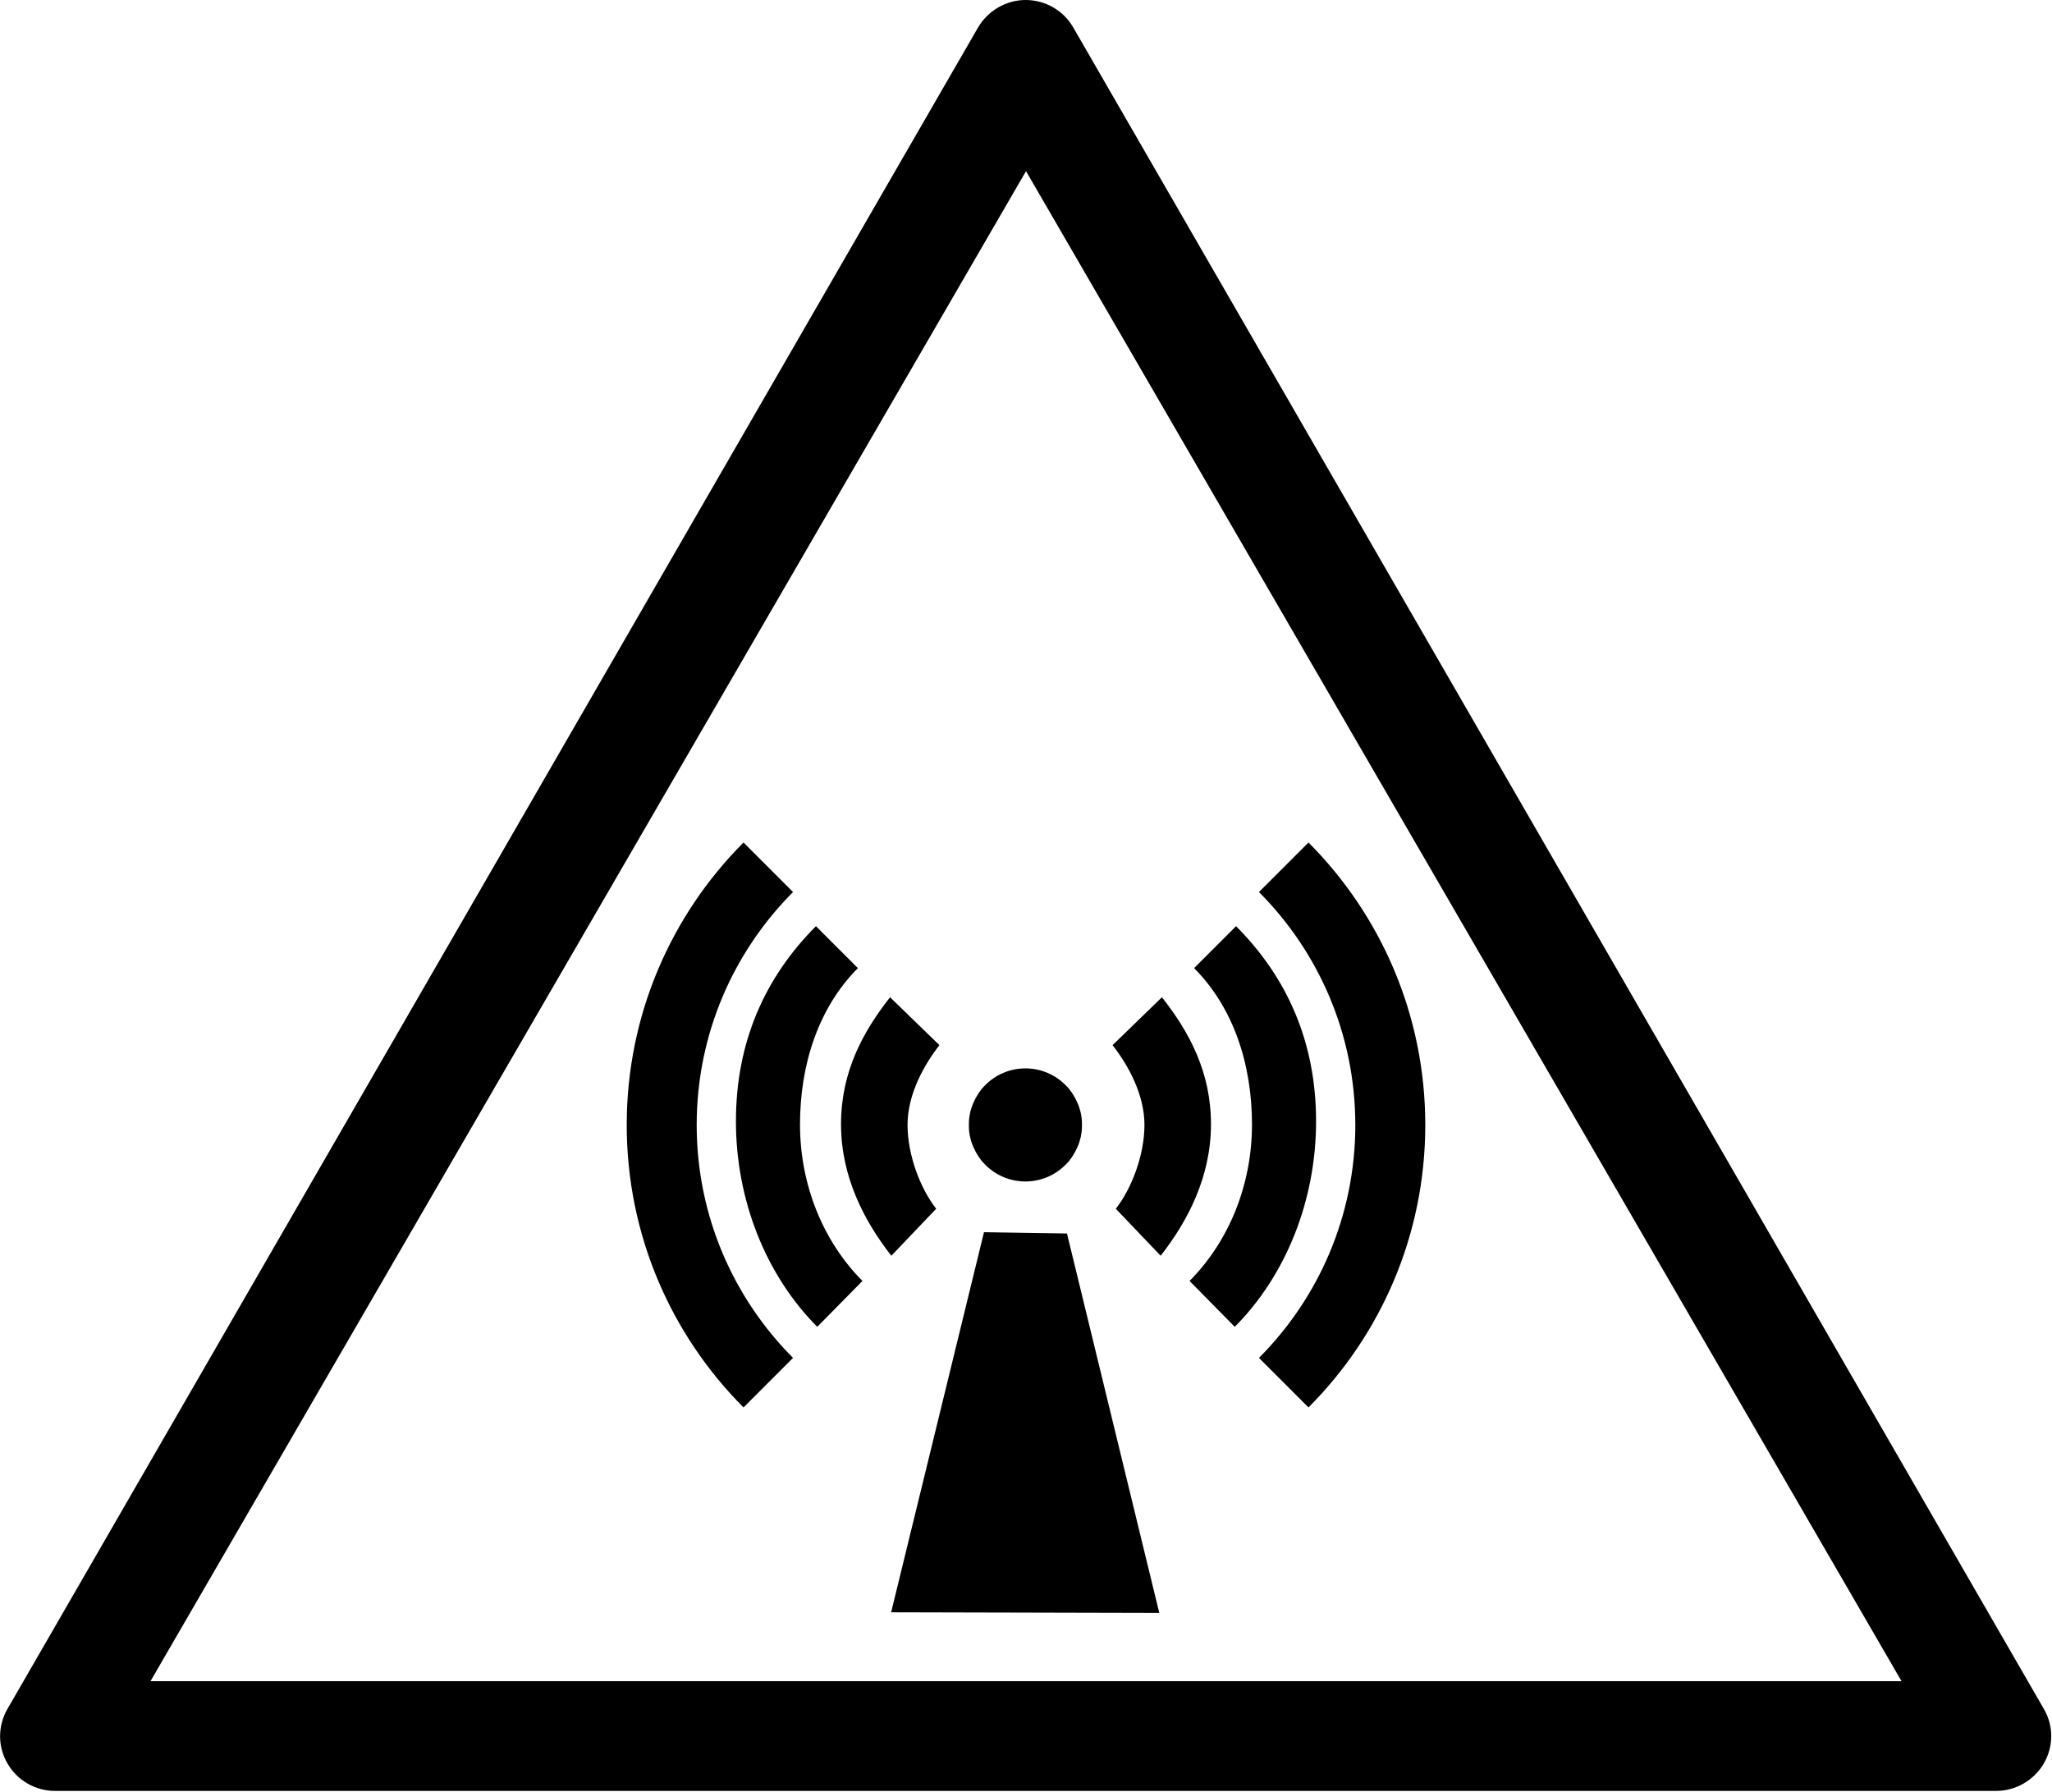 <?xml version="1.0" encoding="UTF-8" standalone="no"?>
<svg width="600px" height="524px" viewBox="0 0 600 524" version="1.1" xmlns="http://www.w3.org/2000/svg" xmlns:xlink="http://www.w3.org/1999/xlink" xmlns:sketch="http://www.bohemiancoding.com/sketch/ns">
    <!-- Generator: Sketch 3.0 (7574) - http://www.bohemiancoding.com/sketch -->
    <title>ISO_7010_W005</title>
    <description>Created with Sketch.</description>
    <defs></defs>
    <g id="Page-1" stroke="none" stroke-width="1" fill="none" fill-rule="evenodd" sketch:type="MSPage">
        <g id="ISO_7010_W005_Original" sketch:type="MSLayerGroup" fill="#000000">
            <path d="M597.6,499.6 L313.8,8 C310.9,3 305.6,0 299.9,0 C294.2,0 288.9,3.1 286,8 L2.2,499.6 C-0.7,504.6 -0.7,510.7 2.2,515.6 C5.1,520.6 10.4,523.6 16.1,523.6 L583.7,523.6 C589.4,523.6 594.7,520.5 597.6,515.6 C600.5,510.6 600.5,504.5 597.6,499.6 Z M556.005,491.525 L44,491.525 L300.005,50.036 L556.005,491.525 Z M287.719,360.25 L260.564,471.38 L338.977,471.571 L311.98,360.631 L287.719,360.25 Z M299.829,312.36 C295.17,312.36 290.969,314.283 287.96,317.386 C287.9,317.448 287.838,317.505 287.779,317.568 C287.534,317.828 287.28,318.079 287.052,318.355 C287.006,318.411 286.976,318.48 286.931,318.536 C286.605,318.942 286.31,319.373 286.023,319.808 C285.764,320.2 285.521,320.605 285.296,321.019 C285.274,321.059 285.257,321.1 285.236,321.14 C284.754,322.043 284.334,322.994 284.024,323.987 C283.863,324.505 283.711,325.023 283.601,325.561 C283.596,325.58 283.606,325.603 283.601,325.621 C283.496,326.141 283.413,326.66 283.358,327.196 C283.357,327.215 283.359,327.237 283.358,327.256 C283.306,327.793 283.298,328.341 283.298,328.891 C283.298,329.45 283.304,329.981 283.358,330.526 C283.359,330.546 283.357,330.567 283.358,330.587 C283.412,331.111 283.499,331.652 283.601,332.161 C283.713,332.72 283.857,333.259 284.024,333.796 C284.334,334.789 284.754,335.739 285.236,336.642 C285.256,336.681 285.275,336.724 285.296,336.763 C285.523,337.182 285.761,337.578 286.023,337.974 C286.31,338.41 286.605,338.841 286.931,339.246 C287.254,339.648 287.601,340.026 287.96,340.396 C290.969,343.499 295.17,345.422 299.829,345.422 C304.489,345.422 308.69,343.499 311.698,340.396 C311.758,340.335 311.821,340.277 311.88,340.215 C312.126,339.953 312.378,339.705 312.607,339.427 C312.653,339.372 312.682,339.302 312.728,339.246 C313.054,338.84 313.349,338.41 313.636,337.974 C313.897,337.578 314.136,337.182 314.363,336.763 C314.384,336.724 314.402,336.681 314.423,336.642 C314.905,335.739 315.325,334.789 315.634,333.796 C315.64,333.776 315.628,333.754 315.634,333.735 C315.784,333.245 315.954,332.73 316.058,332.221 C316.063,332.202 316.053,332.18 316.058,332.161 C316.16,331.652 316.246,331.111 316.3,330.587 C316.301,330.567 316.299,330.546 316.3,330.526 C316.354,329.981 316.361,329.451 316.361,328.891 C316.361,328.312 316.36,327.76 316.3,327.196 C316.246,326.66 316.163,326.141 316.058,325.621 C316.053,325.602 316.063,325.58 316.058,325.561 C315.952,325.042 315.788,324.547 315.634,324.047 C315.628,324.028 315.64,324.005 315.634,323.987 C315.325,322.994 314.905,322.044 314.423,321.141 C314.402,321.1 314.384,321.06 314.363,321.019 C314.138,320.606 313.894,320.2 313.636,319.808 C313.349,319.373 313.054,318.942 312.728,318.537 C312.682,318.48 312.653,318.411 312.607,318.355 C312.324,318.013 312.007,317.705 311.698,317.386 C308.69,314.284 304.489,312.36 299.829,312.36 L299.829,312.36 Z M217.401,246.32 L231.882,260.801 C214.478,278.255 203.709,302.329 203.709,328.903 C203.709,355.477 214.479,379.551 231.882,397.005 L217.401,411.486 C196.296,390.331 183.252,361.129 183.252,328.903 C183.252,296.677 196.297,267.476 217.401,246.32 L217.401,246.32 Z M238.581,270.78 L250.846,283.045 C239.321,294.623 233.922,311.166 233.922,328.776 C233.922,346.386 240.656,362.929 252.181,374.507 L238.962,387.917 C223.907,372.81 215.184,350.814 215.184,327.822 C215.184,304.83 223.525,285.888 238.58,270.781 L238.581,270.78 Z M260.251,291.56 L274.69,305.569 C270.109,311.435 265.364,319.984 265.364,328.873 C265.364,337.763 269.154,347.545 273.736,353.401 L260.632,367.139 C252.706,357.035 245.914,344.048 245.914,328.682 C245.914,313.316 252.324,301.665 260.25,291.56 L260.251,291.56 Z M382.599,246.32 L368.118,260.801 C385.522,278.255 396.291,302.329 396.291,328.903 C396.291,355.477 385.521,379.551 368.118,397.005 L382.599,411.486 C403.704,390.331 416.748,361.129 416.748,328.903 C416.748,296.677 403.703,267.476 382.599,246.32 L382.599,246.32 Z M361.419,270.78 L349.154,283.045 C360.679,294.623 366.078,311.166 366.078,328.776 C366.078,346.386 359.344,362.929 347.819,374.507 L361.038,387.917 C376.093,372.81 384.816,350.814 384.816,327.822 C384.816,304.83 376.475,285.888 361.42,270.781 L361.419,270.78 Z M339.749,291.56 L325.31,305.569 C329.891,311.435 334.636,319.984 334.636,328.873 C334.636,337.763 330.846,347.545 326.264,353.401 L339.368,367.139 C347.294,357.035 354.086,344.048 354.086,328.682 C354.086,313.316 347.676,301.665 339.75,291.56 L339.749,291.56 Z" id="Shape" sketch:type="MSShapeGroup"></path>
        </g>
    </g>
</svg>